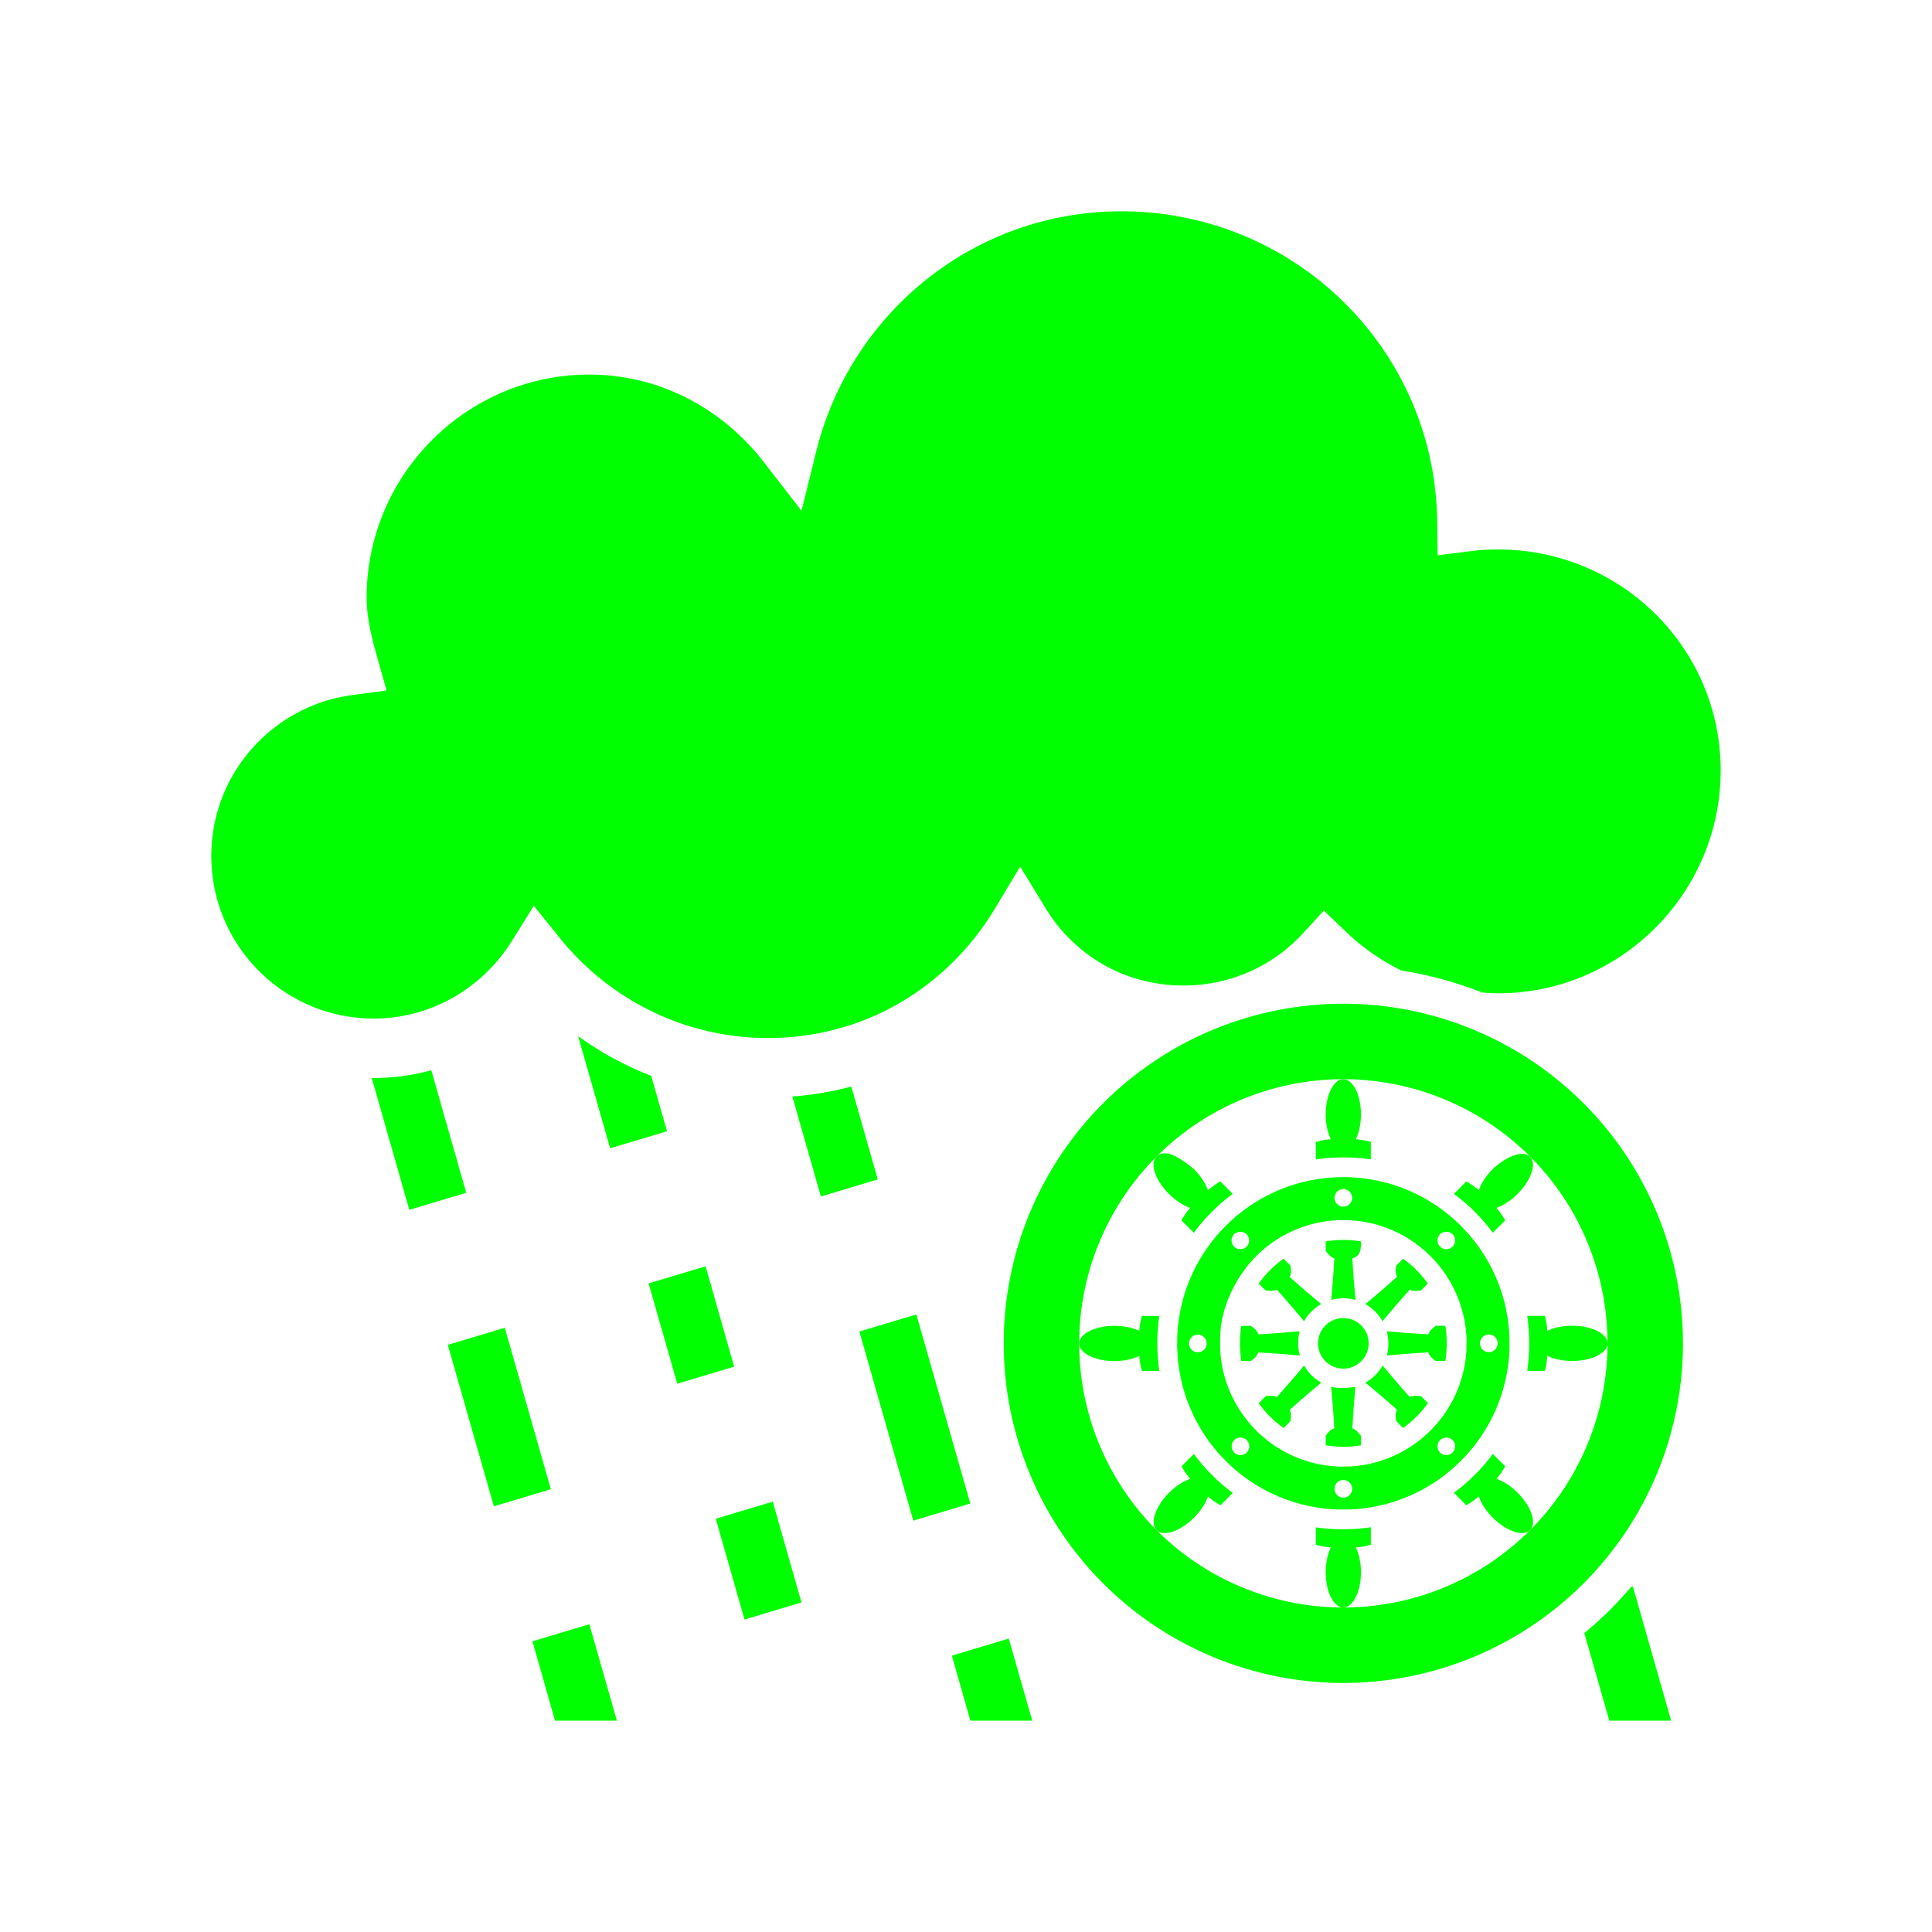 <svg xmlns="http://www.w3.org/2000/svg" height="512" width="512" fill="#0f0" xmlns:v="https://vecta.io/nano"><path d="M297.17 56v.002c-39.211 0-71.791 27.137-80.838 63.553l-3.928 15.809-9.963-12.883c-10.815-13.99-27.394-23.215-46.258-23.215-32.46 0-59.014 26.572-59.014 59.074 0 5.129 1.201 10.253 2.795 15.861l2.477 8.775-9.016 1.213C72.382 186.969 56 204.932 56 226.82c0 23.831 19.272 43.107 43.068 43.107 15.374 0 28.918-8.279 36.531-20.473l5.877-9.406 6.934 8.615c13.006 16.079 32.846 26.426 55.111 26.426 25.82 0 47.697-13.638 60.146-34.305l6.697-11.119 6.771 11.092c7.572 12.373 20.883 20.422 36.504 20.422 12.609 0 23.885-5.335 31.736-13.912l5.457-5.955 5.824 5.586c4.352 4.171 9.295 7.621 14.672 10.297a100 100 0 0 1 21.42 5.83c1.411.101 2.82.209 4.262.209 32.46 0 58.988-26.547 58.988-59.049s-26.454-58.572-58.988-58.572a57.5 57.5 0 0 0-7.275.447l-8.75 1.105-.105-8.826C380.366 92.551 343.092 56 297.17 56zM153.205 274.588v.002l8.488 29.721 15.076-4.506-4.191-14.701c-6.931-2.675-13.427-6.244-19.373-10.516zm-38.904 9.039a57.41 57.41 0 0 1-15.232 2.057c-.186 0-.369-.025-.555-.025l9.961 34.963 15.078-4.531-9.252-32.461zm111.309 4.322c-5.037 1.345-10.257 2.235-15.629 2.635l7.564 26.508 15.076-4.533zm-38.615 47.637l-15.102 4.533 7.592 26.584 15.076-4.529zm55.854 12.754l-15.104 4.531 14.285 50.117 15.104-4.533zm-109.068 3.531l-15.102 4.531 12.205 42.791 15.102-4.533zm71.01 46.082l-15.104 4.533 7.615 26.717 15.104-4.531zm227.936 22.449l-.437.131a100 100 0 0 1-12.426 12.258L426.477 456h16.395zm-276.541 10.039l-15.076 4.531L147.09 456h16.395zm111.148 3.793l-15.076 4.533 4.9 17.233h16.395l-6.219-21.764zM356 266a90 90 0 1 0 0 180 90 90 0 1 0 0-180zm0 20a70 70 0 1 1 0 140 70 70 0 1 1 0-140z"/><path d="M355.996 286c-2.567 0-4.667 4.179-4.667 9.333 0 2.47.496 4.839 1.371 6.583-1.371.061-2.625.338-3.996.709v4.623c4.988-.706 9.946-.674 14.584 0v-4.623c-1.313-.394-2.742-.615-3.996-.709.875-1.744 1.371-4.112 1.371-6.583 0-5.154-2.1-9.333-4.667-9.333zM306.477 306.5c-1.823 1.823-.347 6.247 3.296 9.893 1.771 1.75 3.783 3.092 5.65 3.704-.933 1.021-1.633 2.1-2.333 3.325l3.296 3.267c2.888-3.908 6.388-7.408 10.296-10.296l-3.267-3.296c-1.225.642-2.333 1.517-3.325 2.333-.613-1.867-1.954-3.879-3.704-5.629-2.333-1.811-7.161-5.95-9.909-3.302zm89.13 3.296c-1.75 1.756-3.092 3.768-3.704 5.635-1.021-.933-2.1-1.633-3.325-2.333l-3.267 3.296c3.909 2.887 7.409 6.387 10.296 10.296l3.296-3.267c-.642-1.225-1.517-2.333-2.333-3.325 1.838-.642 3.85-1.954 5.6-3.704 3.646-3.646 5.134-8.076 3.296-9.896-2.888-2.295-8.167 1.639-9.859 3.299zM354.1 311.99c-10.734.467-20.476 4.754-27.885 11.55-.963.904-1.925 1.837-2.683 2.683-6.796 7.408-11.084 17.15-11.551 27.912 0 1.312-.058 2.654.029 3.792.438 10.733 4.725 20.475 11.522 27.883a116.27 116.27 0 0 0 2.683 2.683c7.409 6.767 17.151 11.054 27.885 11.521h.058c1.196.058 2.538 0 3.734 0 10.734-.467 20.476-4.754 27.885-11.55.963-.904 1.925-1.837 2.683-2.683 6.796-7.408 11.084-17.15 11.551-27.883v-.058c.058-1.225 0-2.537 0-3.733-.467-10.733-4.754-20.475-11.551-27.883-.904-.962-1.838-1.925-2.683-2.683-7.409-6.796-17.151-11.083-27.885-11.55-1.313-.058-2.654 0-3.792 0zm1.896 3.121a2.34 2.34 0 0 1 2.333 2.333 2.34 2.34 0 0 1-2.333 2.333 2.34 2.34 0 0 1-2.333-2.333 2.34 2.34 0 0 1 2.333-2.333zm2.013 8.283a32.61 32.61 0 0 1 19.63 8.137c.992.904 1.954 1.837 2.829 2.829a32.61 32.61 0 0 1 8.138 19.658c.117 1.342 0 2.683 0 3.996-.467 7.496-3.442 14.321-8.138 19.629-.904.992-1.838 1.954-2.829 2.829-5.309 4.696-12.134 7.671-19.66 8.137-1.342.029-2.683.117-3.996 0-7.496-.467-14.322-3.442-19.601-8.137h-.029c-.992-.875-1.925-1.837-2.8-2.829-4.696-5.279-7.7-12.104-8.167-19.629-.029-1.342-.117-2.654 0-3.967.146-7.525 3.879-14.729 8.138-19.687.904-.992 1.838-1.954 2.829-2.829 5.309-4.696 12.134-7.671 19.66-8.137 1.342-.117 2.683 0 3.996 0zm-27.652 3.675c.904.904.904 2.392 0 3.296s-2.392.904-3.296 0-.904-2.392 0-3.296c1.021-.846 2.392-.846 3.296 0zm54.574 0c.904.904.904 2.392 0 3.296s-2.392.904-3.296 0-.904-2.392 0-3.296c1.021-.846 2.392-.846 3.296 0zm-33.602 1.896v2.537c.729.933 1.283 1.604 2.275 1.983a287.18 287.18 0 0 1-.817 10.996c2.158-.554 4.434-.583 6.446.029a290.65 290.65 0 0 1-.846-11.054c2.304-.612 2.275-2.508 2.275-4.492-3.209-.496-6.359-.467-9.334 0zm-11.172 4.608c-2.538 1.808-4.784 4.054-6.592 6.592l1.808 1.808c1.167.146 2.042.233 3.004-.204 2.421 2.712 4.842 5.512 7.205 8.371 1.079-1.896 2.654-3.471 4.579-4.55-2.888-2.362-5.688-4.783-8.401-7.204.525-.904.379-1.954.204-3.004zm31.677 0l-1.808 1.808c-.204 1.167-.233 2.012.175 3.004-2.683 2.421-5.513 4.842-8.371 7.204 1.896 1.079 3.471 2.654 4.55 4.579 2.363-2.887 4.813-5.687 7.205-8.4.933.496 1.954.379 3.004.204l1.808-1.808a28.16 28.16 0 0 0-6.563-6.592zm32.902 15.137c.729 4.987.671 9.946 0 14.583h4.638c.438-1.312.583-2.742.671-3.996 1.75.875 4.142 1.371 6.621 1.371 5.163 0 9.334-2.1 9.334-4.667s-4.171-4.667-9.334-4.667c-2.479 0-4.871.496-6.621 1.371-.029-1.371-.292-2.625-.671-3.996zm-102.11.029c-.394 1.312-.615 2.683-.7 3.967-1.756-.875-4.127-1.342-6.592-1.342-5.154 0-9.334 2.1-9.334 4.667s4.18 4.667 9.334 4.667c2.473 0 4.845-.496 6.592-1.371.044 1.371.327 2.625.7 3.996h4.609c-.694-4.987-.729-9.946 0-14.583zm53.37.554a6.65 6.65 0 1 0 0 13.416 6.67 6.67 0 1 0 0-13.416zm24.502 2.042c-.933.729-1.604 1.283-1.983 2.275-3.617-.204-7.321-.467-10.997-.817.554 2.187.554 4.433 0 6.446 3.675-.35 7.35-.642 10.997-.846.292 1.021 1.108 1.662 1.983 2.275h2.538c.496-3.208.467-6.358 0-9.333zm-51.541.029c-.496 3.179-.438 6.358 0 9.333h2.538c.904-.729 1.633-1.254 1.954-2.275 3.646.175 7.321.467 11.026.817-.583-2.187-.583-4.433-.029-6.446-3.675.35-7.38.612-10.997.817-.263-1.021-1.108-1.662-1.954-2.246zm65.6 2.304a2.34 2.34 0 0 1 2.333 2.333 2.34 2.34 0 0 1-2.333 2.333 2.34 2.34 0 0 1-2.333-2.333 2.34 2.34 0 0 1 2.333-2.333zm-77.121.029a2.34 2.34 0 0 1 2.333 2.333 2.34 2.34 0 0 1-2.333 2.333 2.34 2.34 0 0 1-2.333-2.333 2.34 2.34 0 0 1 2.333-2.333zm48.974 8.166c-1.079 1.896-2.654 3.471-4.579 4.55 2.888 2.362 5.688 4.783 8.401 7.204-.525.904-.379 1.954-.204 3.004l1.808 1.808c2.538-1.808 4.784-4.054 6.592-6.592l-1.808-1.808c-1.167-.146-2.042-.233-3.004.204-2.421-2.712-4.842-5.512-7.205-8.371zm-20.826 0c-2.363 2.858-4.784 5.658-7.205 8.371-.904-.525-1.954-.379-2.975-.204l-1.838 1.808c1.808 2.567 4.054 4.812 6.621 6.592l1.808-1.808c.146-1.167.233-2.042-.204-3.004a291.8 291.8 0 0 1 8.371-7.204c-1.896-1.079-3.5-2.654-4.579-4.55zm7.175 5.629a290.65 290.65 0 0 1 .846 11.054c-1.021.233-1.692 1.108-2.275 1.954v2.537c3.209.496 6.359.467 9.334 0v-2.537c-.729-.933-1.283-1.604-2.275-1.983.204-3.617.467-7.321.817-10.996-2.246.379-4.609.496-6.446-.029zm-22.372 14.146c.904.904.904 2.392 0 3.296s-2.392.904-3.296 0-.904-2.392 0-3.296c1.021-.875 2.392-.875 3.296 0zm54.545 0c.904.904.904 2.392 0 3.296s-2.392.904-3.296 0-.904-2.392 0-3.296c1.021-.875 2.421-.875 3.296 0zm10.676 3.675c-2.888 3.908-6.388 7.408-10.296 10.296l3.267 3.296c1.225-.642 2.333-1.517 3.325-2.333.613 1.867 1.954 3.879 3.704 5.629 3.646 3.646 8.051 5.104 9.888 3.296 1.808-1.837.35-6.242-3.296-9.887-1.75-1.75-3.763-3.092-5.63-3.704.933-1.021 1.633-2.1 2.333-3.325zm-79.222 0l-3.267 3.267c.671 1.196 1.488 2.392 2.333 3.325-1.867.612-3.879 1.954-5.65 3.704-3.637 3.646-5.11 8.05-3.296 9.887 1.82 1.837 6.262.35 9.909-3.296 1.75-1.75 3.092-3.762 3.704-5.629 1.021.933 2.1 1.633 3.325 2.333l3.267-3.267a49.5 49.5 0 0 1-10.326-10.325zm39.611 6.912a2.34 2.34 0 0 1 2.333 2.333 2.34 2.34 0 0 1-2.333 2.333 2.34 2.34 0 0 1-2.333-2.333 2.34 2.34 0 0 1 2.333-2.333zm-7.292 12.541v4.608c1.313.408 2.742.612 3.996.7-.875 1.75-1.371 4.112-1.371 6.592 0 5.162 2.1 9.333 4.667 9.333s4.667-4.171 4.667-9.333c0-2.479-.496-4.842-1.371-6.592 1.371-.058 2.625-.321 3.996-.7v-4.637c-4.988.729-9.946.7-14.584.029z"/></svg>